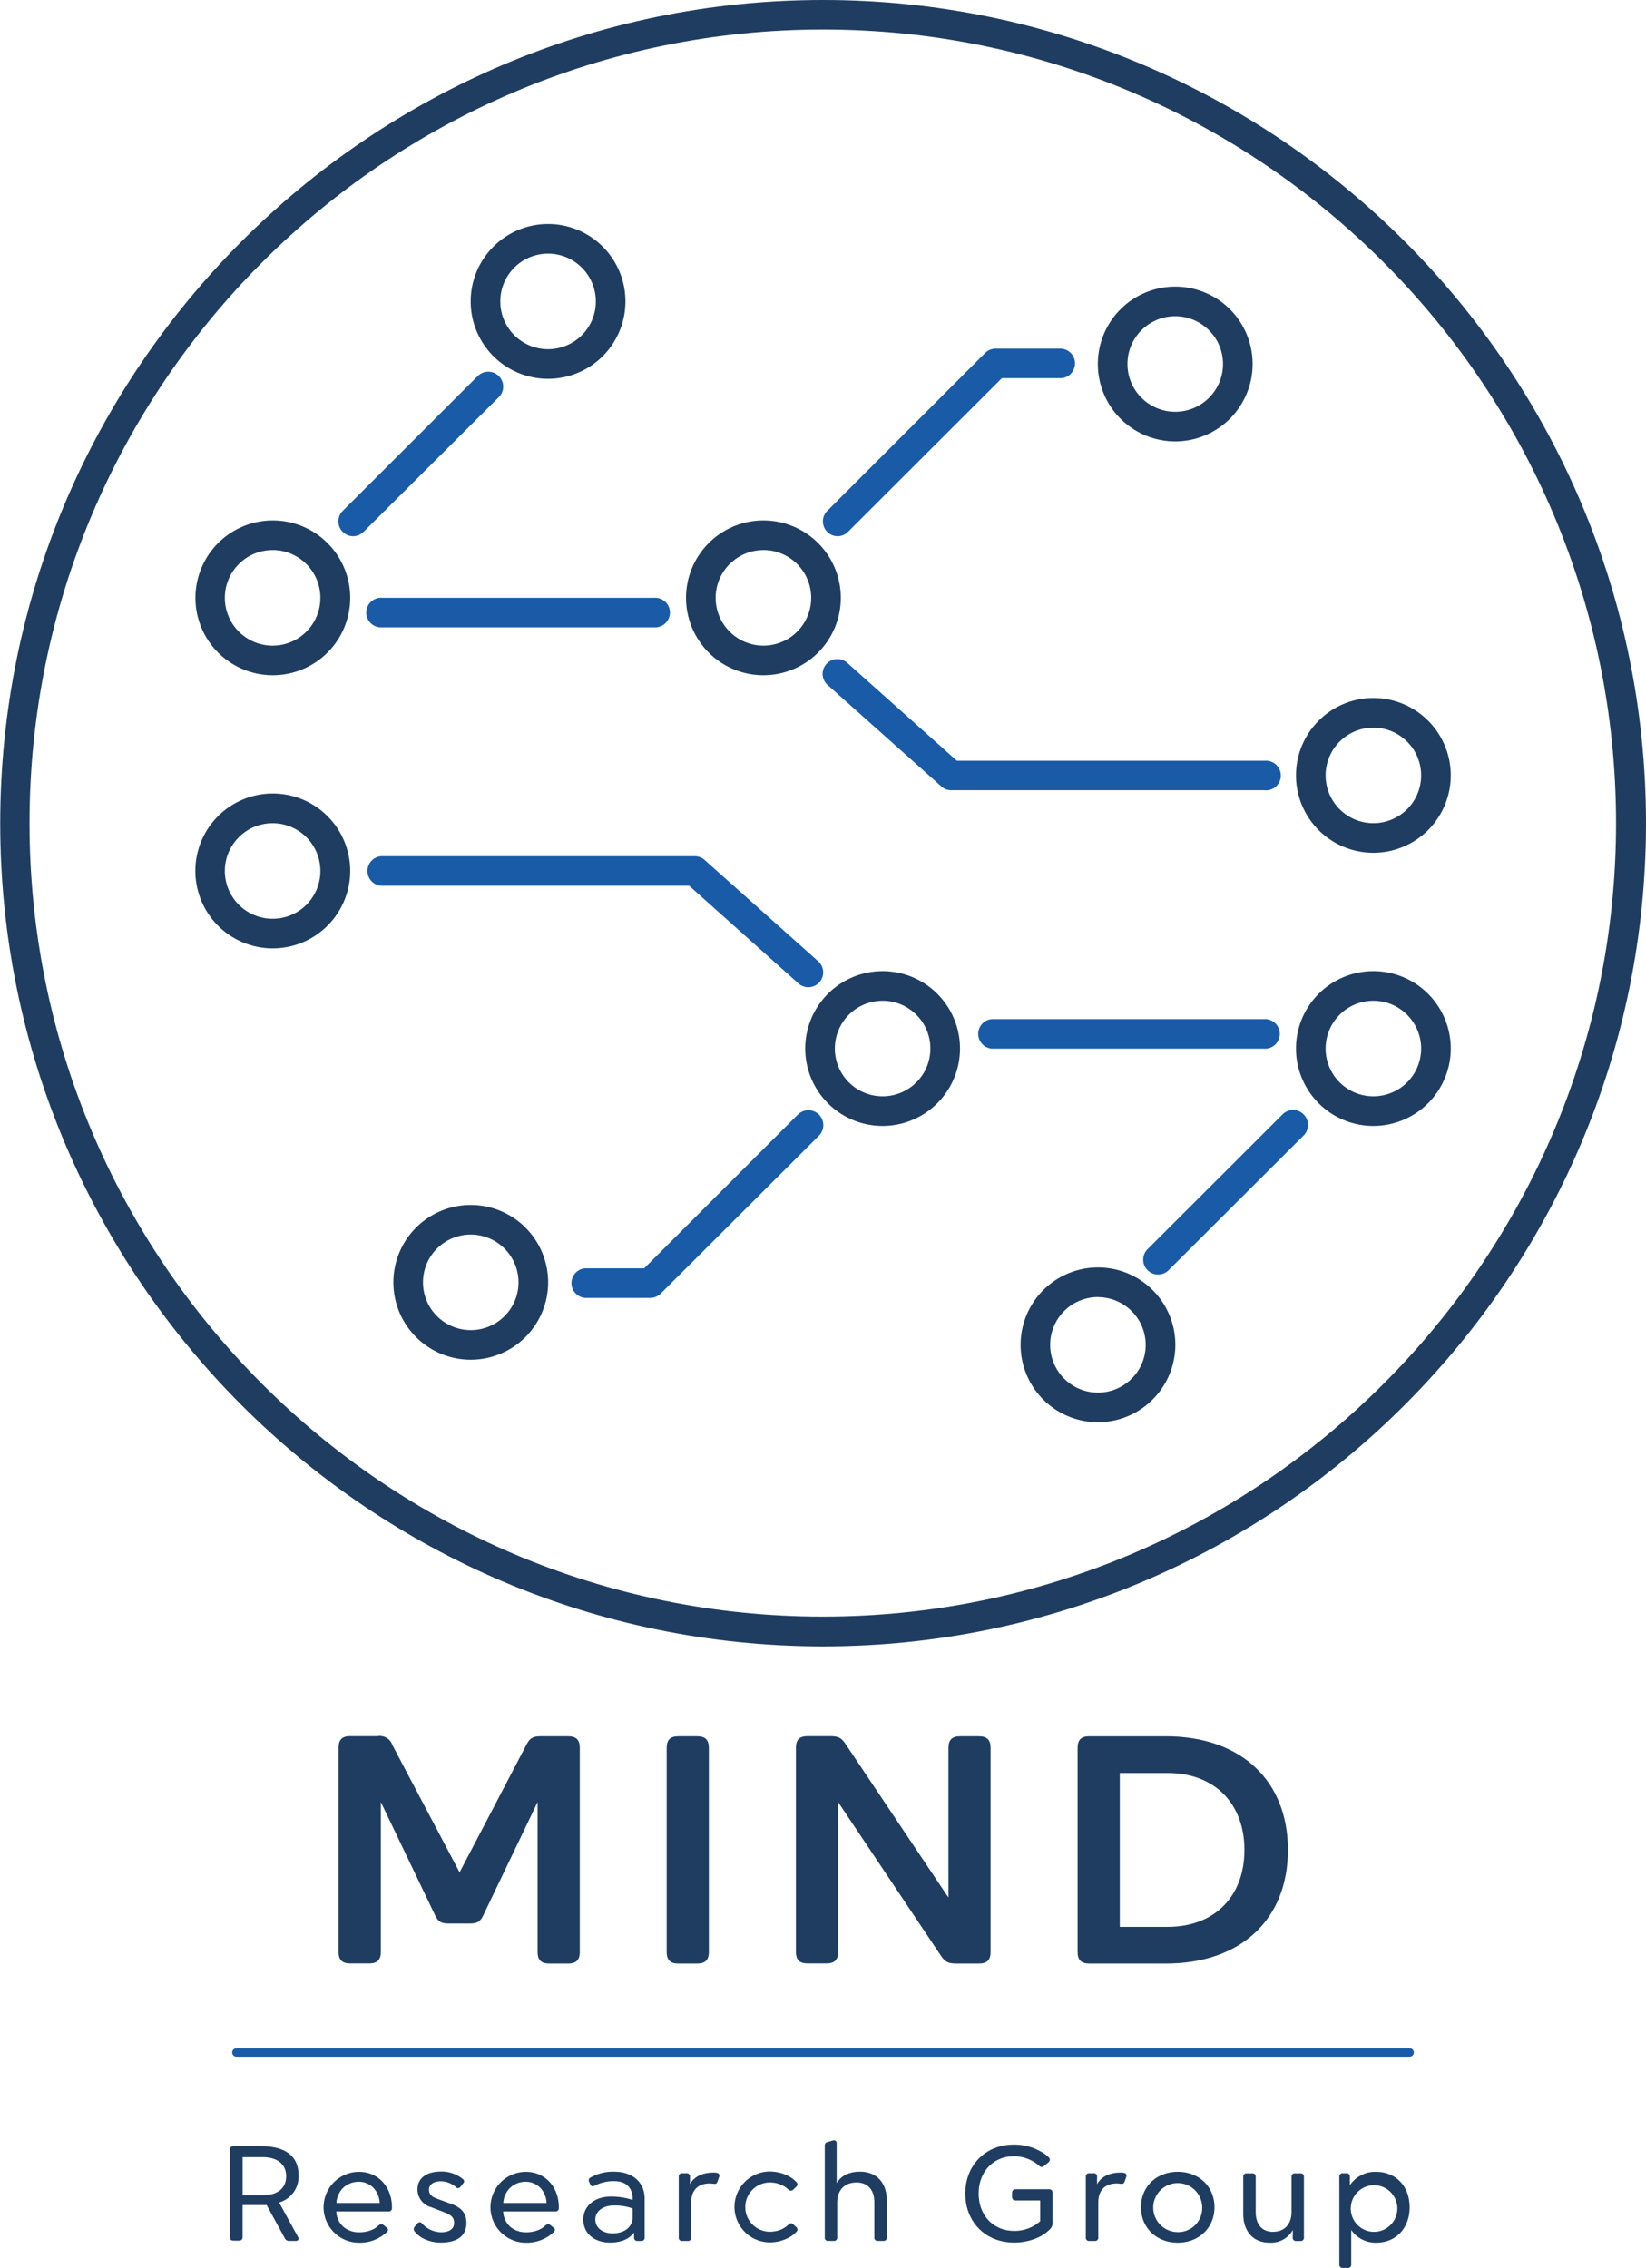 <svg xmlns="http://www.w3.org/2000/svg" viewBox="0 0 390.1 537.38"><defs><style>.cls-1{fill:#1f3d61;}.cls-2{fill:#195ba7;}.cls-3{fill:none;stroke:#195ba7;stroke-linecap:round;stroke-miterlimit:10;stroke-width:2px;}</style></defs><title>Recurso 1</title><g id="Capa_2" data-name="Capa 2"><g id="Capa_1-2" data-name="Capa 1"><path class="cls-1" d="M195.05,390.1c-107.55,0-195-87.5-195-195S87.5,0,195.05,0,390.1,87.5,390.1,195.05,302.6,390.1,195.05,390.1ZM195.05,7C91.37,7,7,91.37,7,195.05s84.35,188,188,188,188-84.35,188-188S298.73,7,195.05,7Z"/><path class="cls-1" d="M129.89,89.76a18.34,18.34,0,1,1,18.34-18.34A18.35,18.35,0,0,1,129.89,89.76Zm0-29.66a11.32,11.32,0,1,0,11.32,11.32A11.33,11.33,0,0,0,129.89,60.1Z"/><path class="cls-1" d="M64.61,160A18.34,18.34,0,1,1,83,141.65,18.36,18.36,0,0,1,64.61,160Zm0-29.66a11.32,11.32,0,1,0,11.32,11.32A11.34,11.34,0,0,0,64.61,130.33Z"/><path class="cls-1" d="M180.93,160a18.34,18.34,0,1,1,18.34-18.34A18.36,18.36,0,0,1,180.93,160Zm0-29.66a11.32,11.32,0,1,0,11.32,11.32A11.34,11.34,0,0,0,180.93,130.33Z"/><path class="cls-1" d="M278.53,104.59a18.34,18.34,0,1,1,18.34-18.34A18.36,18.36,0,0,1,278.53,104.59Zm0-29.66a11.32,11.32,0,1,0,11.32,11.32A11.34,11.34,0,0,0,278.53,74.93Z"/><path class="cls-1" d="M325.49,202.07a18.34,18.34,0,1,1,18.34-18.34A18.36,18.36,0,0,1,325.49,202.07Zm0-29.66a11.32,11.32,0,1,0,11.32,11.32A11.34,11.34,0,0,0,325.49,172.41Z"/><path class="cls-2" d="M83.71,127.06a3.52,3.52,0,0,1-2.49-6l32-31.95a3.51,3.51,0,0,1,5,5L86.19,126A3.54,3.54,0,0,1,83.71,127.06Z"/><path class="cls-2" d="M155,148.65H90.58a3.51,3.51,0,1,1,0-7H155a3.51,3.51,0,1,1,0,7Z"/><path class="cls-2" d="M198.53,127.06a3.52,3.52,0,0,1-2.48-6L233.5,83.61a3.53,3.53,0,0,1,2.49-1h15.54a3.51,3.51,0,0,1,0,7H237.44L201,126A3.51,3.51,0,0,1,198.53,127.06Z"/><path class="cls-2" d="M299.78,187.24H225.44a3.51,3.51,0,0,1-2.34-.89l-26.91-24a3.51,3.51,0,1,1,4.68-5.23l25.91,23.14h73a3.51,3.51,0,1,1,0,7Z"/><path class="cls-1" d="M260.22,337a18.34,18.34,0,1,1,18.34-18.34A18.37,18.37,0,0,1,260.22,337Zm0-29.66a11.32,11.32,0,1,0,11.31,11.32A11.33,11.33,0,0,0,260.22,307.36Z"/><path class="cls-1" d="M325.49,266.79a18.34,18.34,0,1,1,18.34-18.34A18.36,18.36,0,0,1,325.49,266.79Zm0-29.66a11.32,11.32,0,1,0,11.32,11.32A11.34,11.34,0,0,0,325.49,237.13Z"/><path class="cls-1" d="M209.18,266.79a18.34,18.34,0,1,1,18.34-18.34A18.36,18.36,0,0,1,209.18,266.79Zm0-29.66a11.32,11.32,0,1,0,11.32,11.32A11.33,11.33,0,0,0,209.18,237.13Z"/><path class="cls-1" d="M111.57,322.19a18.34,18.34,0,1,1,18.34-18.34A18.36,18.36,0,0,1,111.57,322.19Zm0-29.66a11.32,11.32,0,1,0,11.32,11.32A11.34,11.34,0,0,0,111.57,292.53Z"/><path class="cls-1" d="M64.61,224.72A18.35,18.35,0,1,1,83,206.37,18.37,18.37,0,0,1,64.61,224.72Zm0-29.66a11.32,11.32,0,1,0,11.32,11.31A11.33,11.33,0,0,0,64.61,195.06Z"/><path class="cls-2" d="M274.45,302a3.52,3.52,0,0,1-2.49-6l32-31.95a3.51,3.51,0,0,1,5,5L276.93,301A3.5,3.5,0,0,1,274.45,302Z"/><path class="cls-2" d="M299.53,248.48H235.08a3.51,3.51,0,0,1,0-7h64.45a3.51,3.51,0,1,1,0,7Z"/><path class="cls-2" d="M154.12,307.53H138.58a3.52,3.52,0,0,1,0-7h14.08l36.43-36.43a3.51,3.51,0,0,1,5,5L156.6,306.5A3.5,3.5,0,0,1,154.12,307.53Z"/><path class="cls-2" d="M191.57,233.92a3.5,3.5,0,0,1-2.34-.89l-25.9-23.15h-73a3.51,3.51,0,0,1,0-7h74.35a3.47,3.47,0,0,1,2.33.9l26.91,24a3.51,3.51,0,0,1-2.34,6.13Z"/><path class="cls-1" d="M124.72,413.5c.84-1.62,1.53-2.08,3.46-2.08h6.46c1.92,0,2.77.84,2.77,2.77v48.3c0,1.93-.85,2.77-2.77,2.77h-4.46c-1.93,0-2.77-.84-2.77-2.77V427l-12.77,26.62c-.77,1.69-1.46,2.15-3.31,2.15h-5c-1.84,0-2.54-.46-3.31-2.15L90.26,427v35.46c0,1.93-.85,2.77-2.77,2.77H83c-1.92,0-2.76-.84-2.76-2.77v-48.3c0-1.93.84-2.77,2.76-2.77h6.47A3.16,3.16,0,0,1,93,413.5l15.92,30.15Z"/><path class="cls-1" d="M168,462.49c0,1.93-.85,2.77-2.77,2.77h-4.46c-1.93,0-2.77-.84-2.77-2.77v-48.3c0-1.93.84-2.77,2.77-2.77h4.46c1.92,0,2.77.84,2.77,2.77Z"/><path class="cls-1" d="M224.78,414.19c0-1.93.85-2.77,2.77-2.77H232c1.93,0,2.77.84,2.77,2.77v48.3c0,1.93-.84,2.77-2.77,2.77h-5.3c-2,0-2.77-.38-3.85-2.07L198.63,427v35.46c0,1.93-.85,2.77-2.77,2.77H191.4c-1.92,0-2.77-.84-2.77-2.77v-48.3c0-1.93.85-2.77,2.77-2.77h5.31c2,0,2.77.38,3.84,2.08l24.23,36.15Z"/><path class="cls-1" d="M258.16,465.26c-1.92,0-2.77-.84-2.77-2.77v-48.3c0-1.93.85-2.77,2.77-2.77h18.15c17.85,0,28.93,10.54,28.93,26.92s-11.08,26.92-28.93,26.92Zm7.23-8.69H276.7c11.31,0,18.23-7.38,18.23-18.23S288,420.11,276.7,420.11H265.39Z"/><path class="cls-1" d="M63.2,522.49c-.54,0-1,0-1.5,0l-4.2,0v7.5c0,.64-.29.92-.93.92H55.39c-.64,0-.93-.28-.93-.92V509.48c0-.64.29-.93.93-.93h6.66c4.16,0,8.71,1.41,8.71,6.86a6.37,6.37,0,0,1-4.61,6.47l4.52,8.23a.76.76,0,0,1,.09.35c0,.29-.22.51-.61.51h-1.5a1.11,1.11,0,0,1-1.19-.7Zm-.77-2.34c2.85,0,5.39-1.28,5.39-4.48s-2.54-4.49-5.39-4.52H57.5v9Z"/><path class="cls-1" d="M79.7,524a5.14,5.14,0,0,0,1.66,3.62,5.64,5.64,0,0,0,3.78,1.31,7.32,7.32,0,0,0,3.59-.86,4,4,0,0,0,.77-.58c.32-.25.57-.48.86-.48a.91.91,0,0,1,.55.23l.67.54a.73.73,0,0,1,.38.58.66.66,0,0,1-.19.44,9.33,9.33,0,0,1-6.69,2.6,8.39,8.39,0,0,1,0-16.78c4.64,0,7.81,3.68,7.81,8.36v.22a.74.74,0,0,1-.83.8Zm10.28-2a5.44,5.44,0,0,0-1.54-3.65,4.86,4.86,0,0,0-3.36-1.38,5.4,5.4,0,0,0-3.66,1.35,5.53,5.53,0,0,0-1.69,3.68Z"/><path class="cls-1" d="M109.16,518.13a.75.75,0,0,1-.61.35.5.5,0,0,1-.41-.16,5.58,5.58,0,0,0-3.62-1.47c-1.77,0-2.85.77-2.85,2s.89,1.76,1.85,2.11l3.14,1.15c2.34.8,3.88,2,3.88,4.61,0,3.24-2.4,4.65-6.09,4.65a9.2,9.2,0,0,1-4-.9,6.49,6.49,0,0,1-2.15-1.7,1,1,0,0,1-.25-.6.91.91,0,0,1,.25-.58l.65-.74a.72.72,0,0,1,.54-.29.59.59,0,0,1,.48.23,6.25,6.25,0,0,0,4.52,2.14c1.85,0,3.13-.67,3.13-2.21s-1-2-2.59-2.62L102.21,523a4.37,4.37,0,0,1-3.27-4.19c0-2.79,2.28-4.26,5.51-4.26a7.94,7.94,0,0,1,5.29,1.82.6.6,0,0,1,.25.48.81.81,0,0,1-.29.58Z"/><path class="cls-1" d="M119.25,524a5.19,5.19,0,0,0,1.66,3.62,5.67,5.67,0,0,0,3.78,1.31,7.32,7.32,0,0,0,3.59-.86,4,4,0,0,0,.77-.58c.32-.25.57-.48.86-.48a.89.89,0,0,1,.55.23l.67.54a.71.71,0,0,1,.38.58.66.66,0,0,1-.19.44,9.3,9.3,0,0,1-6.69,2.6,8.39,8.39,0,0,1,0-16.78c4.64,0,7.81,3.68,7.81,8.36v.22a.74.74,0,0,1-.83.8Zm10.28-2a5.44,5.44,0,0,0-1.54-3.65,4.86,4.86,0,0,0-3.36-1.38,5.37,5.37,0,0,0-3.65,1.35,5.5,5.5,0,0,0-1.7,3.68Z"/><path class="cls-1" d="M150.25,529c-1.22,1.66-3.27,2.37-5.7,2.37-3.62,0-6.31-2.11-6.31-5.45s2.85-5.44,6.5-5.44a16.12,16.12,0,0,1,5.19.8l0-.54c-.13-2.31-1.48-3.91-4.36-3.91a10,10,0,0,0-4.71,1.09.69.69,0,0,1-.38.13c-.26,0-.45-.16-.61-.49l-.22-.51a.84.84,0,0,1-.13-.45.68.68,0,0,1,.38-.6,10.59,10.59,0,0,1,5.67-1.41c4.52,0,7.21,2.65,7.21,6.37v9.19a.74.74,0,0,1-.83.83h-.84a.74.74,0,0,1-.83-.83Zm-.32-5.7a12.17,12.17,0,0,0-4.48-.71c-2.41,0-4.36,1.28-4.36,3.33s1.86,3.27,4.1,3.27c2.72,0,4.74-1.44,4.74-3.81Z"/><path class="cls-1" d="M163.51,517.55c.93-1.66,2.75-2.75,5.54-2.75a3.21,3.21,0,0,1,1,.1.62.62,0,0,1,.45.61,1,1,0,0,1-.1.41l-.35,1c-.16.42-.38.55-.64.55s-.8-.1-1.18-.1c-3.17,0-4.42,2-4.42,4.49v8.29a.74.74,0,0,1-.84.83h-1.28a.74.74,0,0,1-.83-.83V515.79a.74.74,0,0,1,.83-.83h1a.75.75,0,0,1,.84.83Z"/><path class="cls-1" d="M188,518.84a.89.89,0,0,1-.58.25,1,1,0,0,1-.7-.38,5.74,5.74,0,0,0-.51-.42,6.49,6.49,0,0,0-3.75-1.15,5.83,5.83,0,0,0,0,11.66,7,7,0,0,0,2.88-.61A7.39,7.39,0,0,0,187,527a.7.7,0,0,1,1,.06l.67.61a.75.75,0,0,1,.32.61.72.72,0,0,1-.22.51,6.34,6.34,0,0,1-1.7,1.34,9.63,9.63,0,0,1-4.61,1.19,8.39,8.39,0,1,1,0-16.78,10,10,0,0,1,3.43.64,7.57,7.57,0,0,1,2.88,1.89.72.72,0,0,1,.22.51.76.76,0,0,1-.32.61Z"/><path class="cls-1" d="M198.29,517.3c1-1.7,2.88-2.72,5.54-2.72,4,0,6.34,2.72,6.34,6.79v8.77a.74.74,0,0,1-.83.83h-1.28a.74.74,0,0,1-.84-.83v-8.29c0-2.85-1.47-4.71-4.22-4.71-3.05,0-4.58,2.05-4.58,4.71v8.29a.74.74,0,0,1-.84.83H196.3a.74.74,0,0,1-.83-.83V508.46a.8.8,0,0,1,.67-.9l1.31-.38a.77.77,0,0,1,.26,0c.35,0,.58.25.58.67Z"/><path class="cls-1" d="M240.79,521.4c-.65,0-.93-.29-.93-.93v-.8c0-.64.28-.93.93-.93h7.75c.64,0,.92.29.92.93v6.76a2.1,2.1,0,0,1-.57,1.73,9.6,9.6,0,0,1-3.17,2.14,13.67,13.67,0,0,1-5.42,1.06c-6.85,0-11.53-5-11.53-11.6s4.68-11.59,11.53-11.59a12.77,12.77,0,0,1,6.63,1.79c.42.26,1.61,1,1.83,1.54a.82.82,0,0,1,.06.26.92.92,0,0,1-.41.67l-.9.74a1,1,0,0,1-.64.29.75.75,0,0,1-.54-.23,9.17,9.17,0,0,0-6-2.31c-5,0-8.39,3.78-8.39,8.84s3.4,8.84,8.39,8.84a9.11,9.11,0,0,0,6.19-2.27V521.4Z"/><path class="cls-1" d="M260,517.55c.93-1.66,2.75-2.75,5.54-2.75a3.31,3.31,0,0,1,1,.1.61.61,0,0,1,.44.61,1.17,1.17,0,0,1-.09.41l-.35,1c-.16.42-.39.55-.64.55s-.81-.1-1.19-.1c-3.17,0-4.42,2-4.42,4.49v8.29a.74.74,0,0,1-.83.83h-1.28a.74.74,0,0,1-.84-.83V515.79a.75.75,0,0,1,.84-.83h1a.74.74,0,0,1,.83.83Z"/><path class="cls-1" d="M287.83,523c0,4.87-3.68,8.39-8.71,8.39s-8.71-3.52-8.71-8.39,3.68-8.39,8.71-8.39S287.83,518.1,287.83,523Zm-2.91,0a5.8,5.8,0,1,0-5.8,5.89A5.69,5.69,0,0,0,284.92,523Z"/><path class="cls-1" d="M306.41,528.38a5.91,5.91,0,0,1-5.58,3c-3.87,0-6.18-2.72-6.18-6.79v-8.78a.74.74,0,0,1,.83-.83h1.29a.74.74,0,0,1,.83.83v8.3c0,2.85,1.41,4.71,4.07,4.71,2.94,0,4.42-2,4.42-4.71v-8.3a.74.74,0,0,1,.83-.83h1.28a.74.74,0,0,1,.83.83v14.35a.74.74,0,0,1-.83.83h-1a.74.74,0,0,1-.83-.83Z"/><path class="cls-1" d="M320.24,536.55a.74.74,0,0,1-.83.83h-1.16a.74.74,0,0,1-.83-.83V515.79a.74.74,0,0,1,.83-.83h.84a.74.74,0,0,1,.83.83v2a7.2,7.2,0,0,1,6.21-3.17c4.74,0,7.95,3.46,7.95,8.39s-3.21,8.39-7.95,8.39a7.07,7.07,0,0,1-5.89-3ZM331.16,523a5.52,5.52,0,1,0-5.54,5.83A5.54,5.54,0,0,0,331.16,523Z"/><line class="cls-3" x1="56.03" y1="486.33" x2="334.07" y2="486.33"/></g></g></svg>